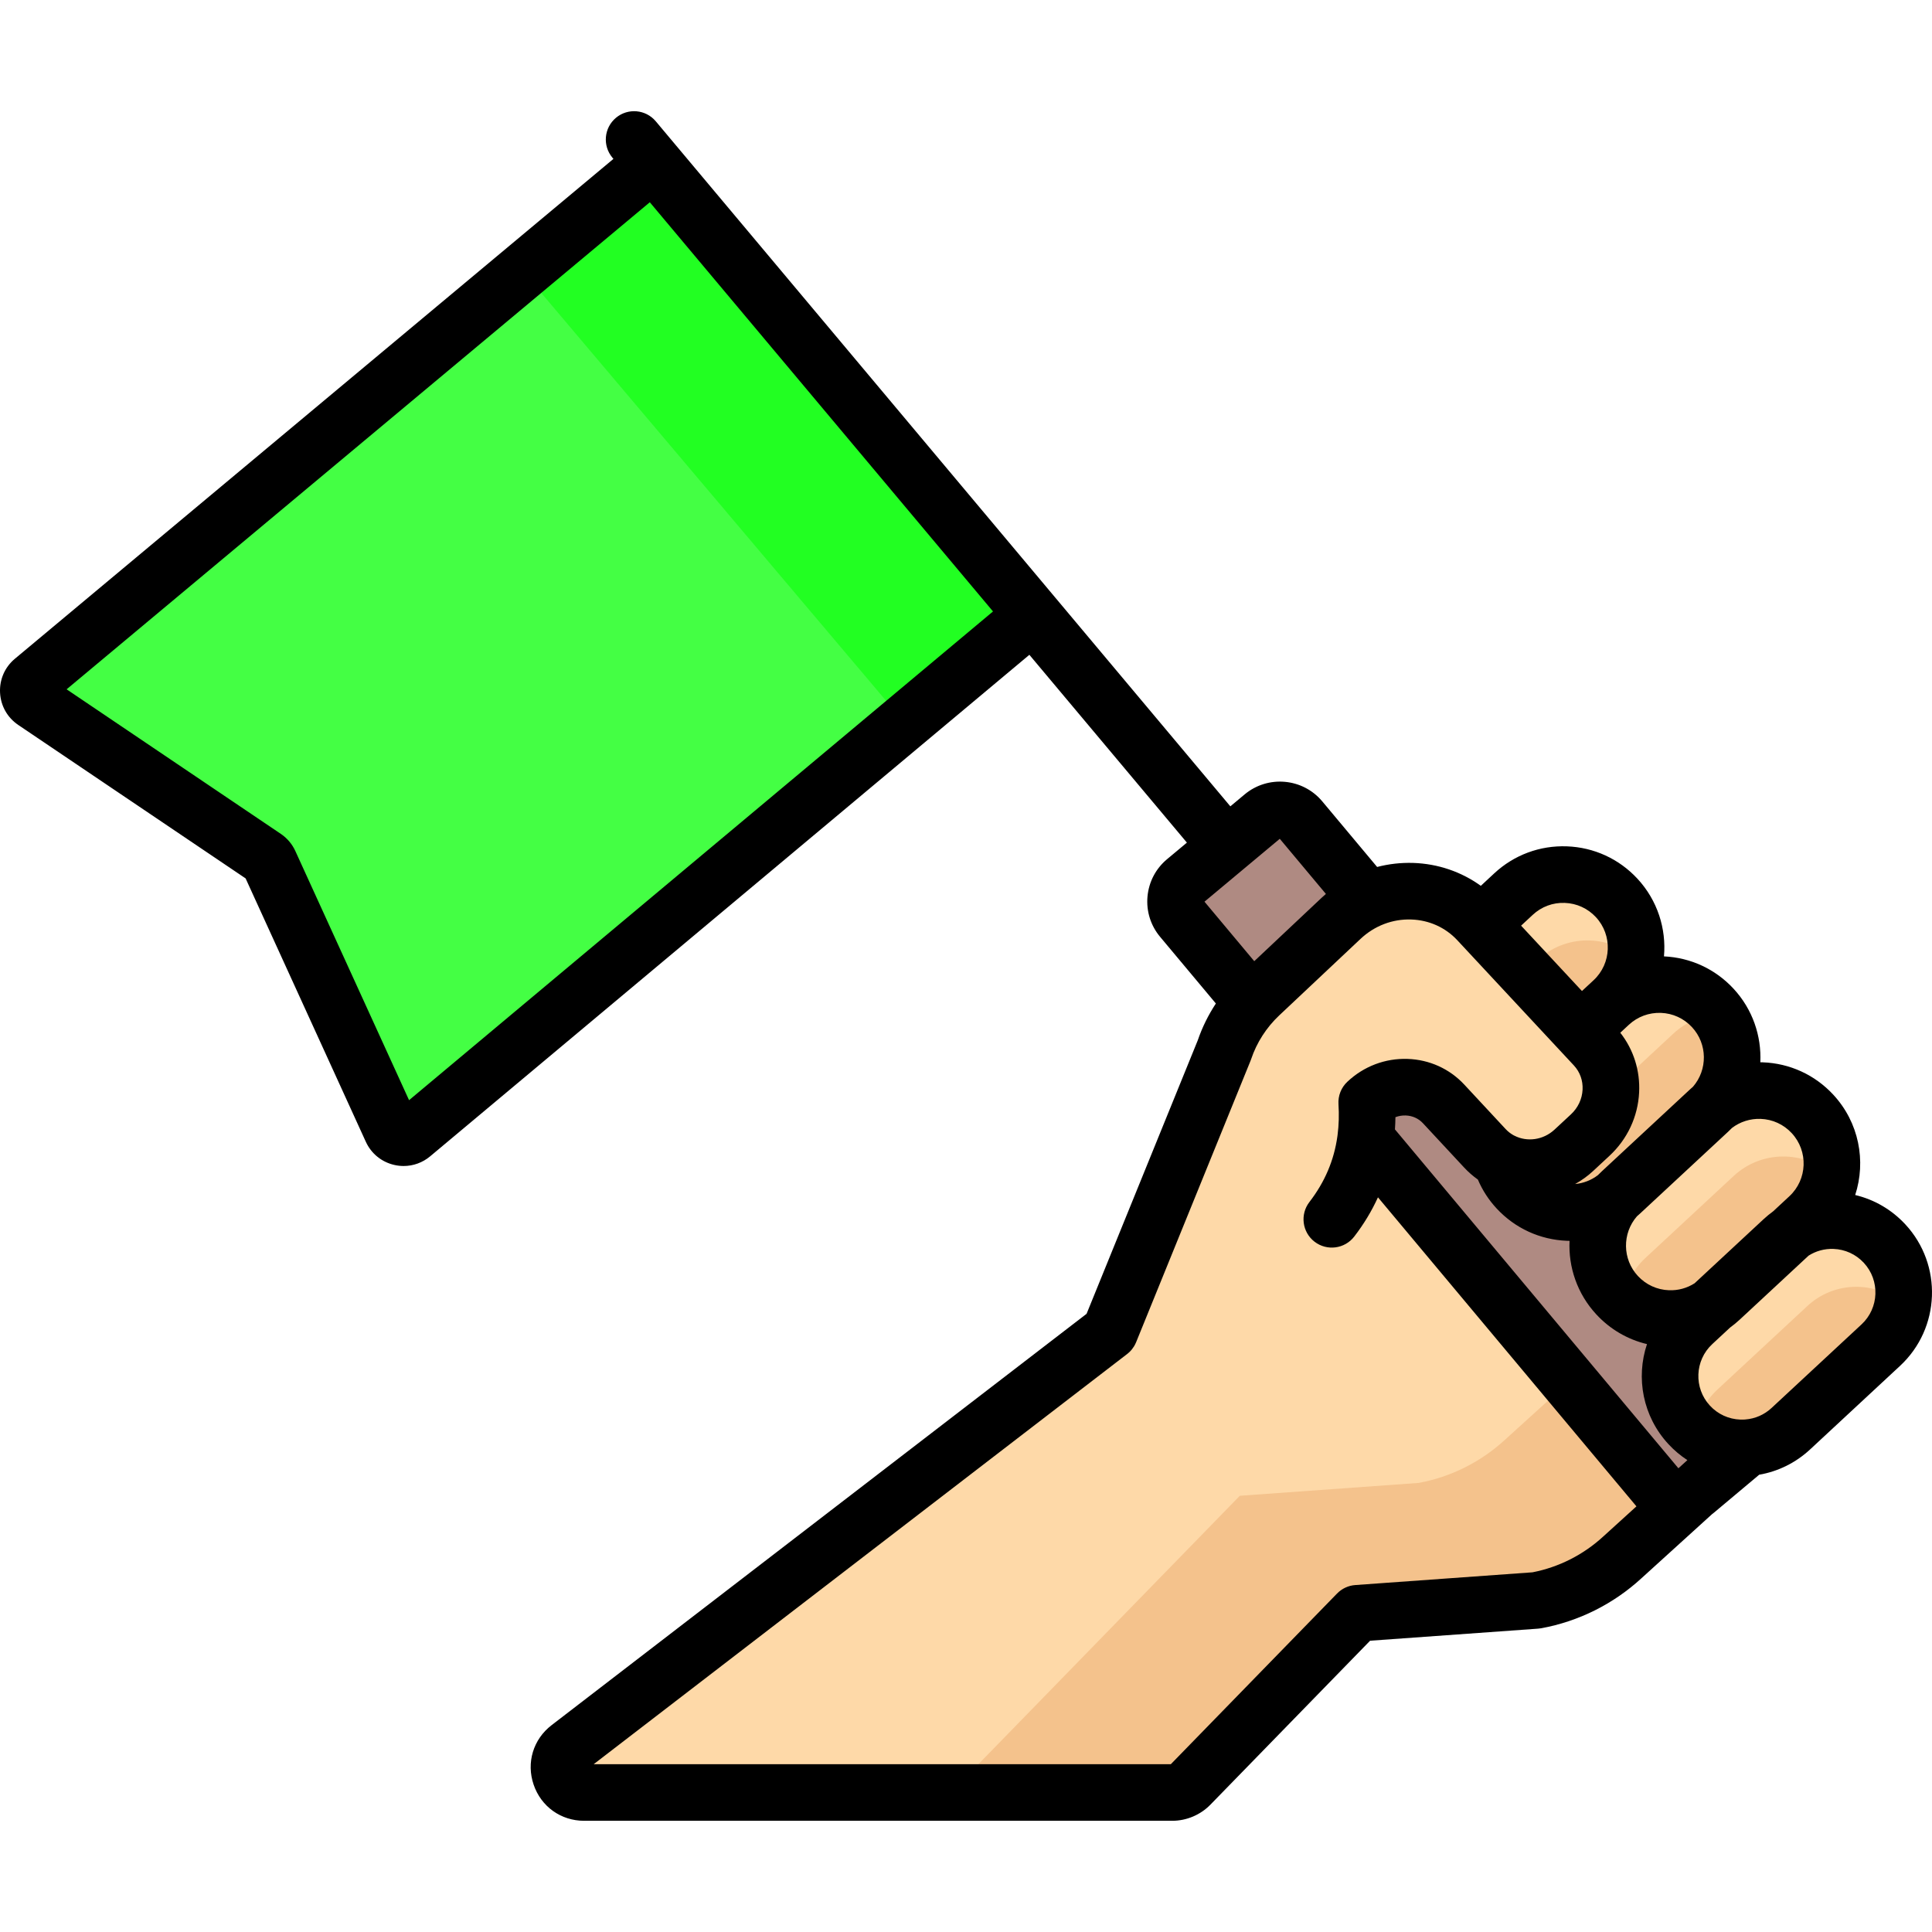 <?xml version="1.0" encoding="iso-8859-1"?><!-- Generator: Adobe Illustrator 19.0.0, SVG Export Plug-In . SVG Version: 6.00 Build 0)  -->
<svg version="1.1" id="Capa_1" xmlns="http://www.w3.org/2000/svg" x="0px" y="0px"
    viewBox="0 0 512.001 512.001" style="enable-background:new 0 0 512.001 512.001;"
    xml:space="preserve">
<path style="fill:#44FF44;" d="M173.143,43.047L8.755,180.331c-1.785,1.491-1.643,4.277,0.285,5.578l61.181,41.292
	c0.533,0.36,0.957,0.86,1.224,1.445l32.32,70.81c0.958,2.099,3.652,2.71,5.422,1.229l164.541-137.712L173.143,43.047z" />
    <path style="fill:#FED9A8;" d="M407.096,424.129l-47.391,3.405l-44.306,45.489c-1.25,1.283-2.964,2.006-4.755,2.006H154.8
	c-6.339,0-9.071-8.036-4.046-11.9l143.383-110.247l46.774-77.963c7.84-13.068,25.969-15.085,36.489-4.06l87.766,67.238
	c13.266,10.163,14.088,29.859,1.714,41.092l-36.89,33.489C423.563,418.589,415.613,422.566,407.096,424.129z" />
    <path style="fill:#F4C28C;" d="M465.165,338.097l-21.458-16.439c2.308,9.19-0.285,19.422-7.965,26.394l-36.89,33.489
	c-6.427,5.911-14.377,9.888-22.893,11.452l-47.391,3.405l-76.587,78.632h58.663c1.791,0,3.506-0.724,4.755-2.007l44.306-45.489
	l47.39-3.405c8.517-1.564,16.467-5.54,22.893-11.452l36.89-33.489C479.253,367.956,478.431,348.26,465.165,338.097z" />
    <path style="fill:#AF8A82;" d="M470.766,367.949L344.655,217.176c-2.516-3.008-6.993-3.408-10.003-0.895l-20.561,17.171
	c-3.013,2.516-3.414,6.999-0.895,10.01l126.148,150.816c2.52,3.012,7.005,3.409,10.014,0.885l20.525-17.215
	C472.885,375.43,473.281,370.955,470.766,367.949z" />
    <path style="fill:#E8D06B;" d="M398.367,299.834l8.857,9.526c-4.986,0.532-10.095-1.161-13.711-5.05l-8.058-8.668
	C390.087,294.791,394.984,296.195,398.367,299.834z" />
    <path style="fill:#F4C28C;" d="M447.666,377.627L447.666,377.627c7.159,7.711,19.214,8.157,26.923,0.996l23.843-22.151
	c7.705-7.158,8.15-19.205,0.995-26.913l0,0c-7.159-7.711-19.214-8.157-26.923-0.996l-23.843,22.151
	C440.957,357.872,440.511,369.92,447.666,377.627z" />
    <path style="fill:#FED9A8;" d="M448.661,350.714l23.843-22.151c7.709-7.161,19.764-6.716,26.923,0.996l0,0
	c4.151,4.471,5.738,10.403,4.84,15.994c-7.253-6.18-18.145-6.089-25.297,0.556l-23.843,22.151
	c-3.235,3.005-5.185,6.873-5.835,10.919c-0.564-0.481-1.109-0.995-1.626-1.552l0,0C440.511,369.92,440.957,357.872,448.661,350.714z
	" />
    <path style="fill:#F4C28C;" d="M428.564,343.255L428.564,343.255c7.267,7.828,19.504,8.28,27.329,1.011l23.422-21.759
	c7.821-7.266,8.273-19.495,1.01-27.319l0,0c-7.267-7.828-19.504-8.28-27.329-1.011l-23.422,21.759
	C421.754,323.202,421.301,335.432,428.564,343.255z" />
    <path style="fill:#FED9A8;" d="M429.575,315.936l23.422-21.759c7.825-7.27,20.062-6.817,27.329,1.011l0,0
	c4.163,4.484,5.786,10.415,4.945,16.03c-7.362-6.407-18.523-6.358-25.834,0.434l-23.422,21.759
	c-3.338,3.101-5.329,7.108-5.955,11.289c-0.517-0.45-1.017-0.931-1.495-1.445l0,0C421.301,335.432,421.753,323.202,429.575,315.936z
	" />
    <path style="fill:#F4C28C;" d="M402.126,315.164L402.126,315.164c7.267,7.828,19.504,8.28,27.329,1.011l23.422-21.759
	c7.821-7.266,8.273-19.495,1.01-27.319l0,0c-7.267-7.828-19.504-8.28-27.329-1.011l-23.422,21.759
	C395.315,295.111,394.863,307.341,402.126,315.164z" />
    <path style="fill:#FED9A8;" d="M403.136,287.845l23.422-21.759c7.825-7.27,20.062-6.817,27.329,1.011l0,0
	c0.501,0.54,0.962,1.103,1.39,1.682c-4.25,0.298-8.43,1.992-11.794,5.118l-23.422,21.759c-7.281,6.764-8.172,17.829-2.4,25.637
	c-5.635,0.396-11.393-1.666-15.535-6.128l0,0C394.863,307.341,395.315,295.111,403.136,287.845z" />
    <path style="fill:#F4C28C;" d="M376.664,286.02L376.664,286.02c7.267,7.828,19.504,8.28,27.329,1.011l23.422-21.759
	c7.821-7.266,8.273-19.495,1.01-27.319l0,0c-7.267-7.828-19.504-8.28-27.329-1.011l-23.422,21.759
	C369.853,265.967,369.401,278.197,376.664,286.02z" />
    <g>
	<path style="fill:#FED9A8;" d="M377.674,258.701l23.422-21.759c7.825-7.27,20.062-6.817,27.329,1.011l0,0
		c4.159,4.48,5.783,10.403,4.948,16.012c-7.362-6.419-18.532-6.373-25.848,0.423l-23.422,21.759
		c-3.343,3.106-5.335,7.119-5.958,11.307c-0.513-0.447-1.008-0.924-1.481-1.434l0,0
		C369.401,278.197,369.853,265.967,377.674,258.701z" />
        <path style="fill:#FED9A8;" d="M421.417,300.817l-4.344,4.036c-6.834,6.349-17.379,6.106-23.56-0.541l-10.936-11.763
		c-5.353-5.758-14.497-5.937-20.38-0.401l0,0c3.292,50.94-68.061,60.736-68.061,60.736l30.328-74.598
		c1.87-5.565,5.106-10.606,9.408-14.655l21.539-20.272c10.472-9.856,26.747-9.542,36.283,0.7l30.9,33.189
		C428.788,283.901,428.261,294.458,421.417,300.817z" />
</g>
    <polygon style="fill:#22FF22;"
        points="138.596,71.898 239.685,191.464 273.722,162.976 172.665,43.446 " />
    <path d="M504.923,324.457c-3.619-3.899-8.215-6.565-13.276-7.765c2.92-8.968,1.033-19.22-5.825-26.607
	c-4.878-5.254-11.51-8.294-18.674-8.559c-0.216-0.008-0.43-0.005-0.645-0.008c0.329-6.955-2.02-14.032-7.119-19.524
	c-4.818-5.19-11.348-8.214-18.412-8.543c0.637-7.297-1.688-14.825-7.051-20.602c-4.877-5.254-11.51-8.294-18.674-8.559
	c-7.156-0.266-14.002,2.276-19.255,7.156l-3.56,3.307c-5.171-3.732-11.358-5.852-17.93-6.069c-3.258-0.099-6.466,0.27-9.549,1.071
	l-14.547-17.393c-5.163-6.172-14.387-6.995-20.561-1.839l-3.791,3.166L173.791,32.15c-2.662-3.173-7.39-3.588-10.565-0.927
	c-3.173,2.661-3.588,7.392-0.927,10.564l0.269,0.32L3.948,174.575c-2.676,2.235-4.11,5.515-3.933,8.998
	c0.178,3.483,1.937,6.6,4.829,8.553l60.246,40.661l31.852,69.783c1.437,3.148,4.196,5.392,7.571,6.157
	c0.82,0.187,1.645,0.277,2.462,0.277c2.545,0,5.015-0.887,7.024-2.568l158.796-132.904l41.747,49.774l-5.259,4.391
	c-2.995,2.502-4.836,6.021-5.185,9.907c-0.348,3.888,0.84,7.678,3.344,10.67l14.776,17.666c-1.992,3.029-3.612,6.297-4.786,9.726
	l-29.479,72.511L146.181,457.185c-4.876,3.751-6.747,9.936-4.766,15.76c1.98,5.823,7.234,9.585,13.384,9.585h155.845
	c3.79,0,7.481-1.557,10.127-4.273l42.316-43.447l44.546-3.201c0.274-0.02,0.547-0.054,0.817-0.103
	c9.93-1.824,19.133-6.426,26.579-13.276l18.713-16.988c0.144-0.112,0.293-0.215,0.433-0.333l12.032-10.091
	c5.011-0.868,9.671-3.159,13.485-6.701l23.844-22.151C514.256,352.007,514.878,335.181,504.923,324.457z M108.405,291.56
	l-30.138-66.028c-0.842-1.844-2.175-3.417-3.85-4.546l-56.766-38.312L172.206,53.6l90.952,108.44L108.405,291.56z M434.384,289.516
	c0.29-5.806-1.474-11.352-4.987-15.832l2.266-2.105c2.316-2.151,5.333-3.264,8.492-3.156c3.16,0.117,6.085,1.458,8.236,3.775
	c4.148,4.469,4.174,11.313,0.258,15.814c-0.255,0.22-0.509,0.44-0.757,0.67l-23.422,21.76c-0.345,0.321-0.68,0.649-1.004,0.983
	c-1.761,1.347-3.841,2.151-6.041,2.356c1.676-0.941,3.28-2.068,4.752-3.435l4.344-4.036
	C431.272,301.898,434.064,295.933,434.384,289.516z M406.2,242.436c2.316-2.152,5.325-3.283,8.493-3.156
	c3.16,0.116,6.085,1.457,8.236,3.774c4.439,4.781,4.161,12.283-0.618,16.723l-3.076,2.857l-16.129-17.324L406.2,242.436z
	 M319.202,238.955l19.954-16.664l12.223,14.613c-0.374,0.323-0.745,0.652-1.108,0.993l-17.879,16.828L319.202,238.955z
	 M424.913,407.159c-5.3,4.875-11.788,8.162-18.784,9.521l-46.961,3.375c-1.832,0.132-3.553,0.932-4.834,2.247l-44.053,45.23h-152.95
	l141.376-108.704c0.104-0.08,0.197-0.168,0.296-0.252c0.068-0.058,0.137-0.112,0.202-0.172c0.239-0.219,0.462-0.45,0.666-0.693
	c0.04-0.048,0.077-0.099,0.116-0.148c0.187-0.234,0.358-0.476,0.514-0.727c0.029-0.047,0.06-0.092,0.089-0.14
	c0.177-0.3,0.33-0.609,0.462-0.927c0.009-0.021,0.021-0.039,0.03-0.06l30.327-74.598c0.059-0.144,0.112-0.289,0.162-0.436
	c1.473-4.383,4.045-8.388,7.439-11.582l21.539-20.272c3.699-3.48,8.481-5.314,13.458-5.143c4.712,0.155,9.044,2.106,12.197,5.492
	l0.802,0.861l0.001,0.001l0.001,0.001l26.341,28.293c0.002,0.003,0.004,0.005,0.007,0.008c0.002,0.002,0.004,0.004,0.006,0.006
	c0.001,0.001,0.002,0.003,0.003,0.004c0.002,0.002,0.004,0.004,0.006,0.006l3.733,4.009c1.603,1.722,2.42,4,2.3,6.411
	c-0.124,2.49-1.222,4.818-3.092,6.555l-4.343,4.035c-3.007,2.792-7.281,3.319-10.596,1.625c-0.082-0.045-0.168-0.081-0.251-0.123
	c-0.772-0.427-1.488-0.979-2.117-1.655l-10.936-11.762c-3.909-4.205-9.249-6.626-15.035-6.82c-5.94-0.199-11.612,1.954-15.977,6.063
	c-1.629,1.533-2.488,3.714-2.344,5.945c0.181,2.794,0.1,5.471-0.228,8.05c-0.018,0.134-0.04,0.268-0.051,0.403
	c-0.88,6.389-3.333,12.157-7.424,17.467c-2.528,3.281-1.918,7.989,1.363,10.517c3.28,2.526,7.989,1.917,10.517-1.364
	c2.542-3.298,4.634-6.771,6.29-10.399l68.408,81.786c0.03,0.036,0.065,0.068,0.096,0.104L424.913,407.159z M444.795,389.109
	l-75.122-89.81c0.071-1.071,0.121-2.148,0.131-3.238c0.867-0.325,1.789-0.484,2.729-0.448c1.765,0.059,3.382,0.784,4.551,2.042
	l10.936,11.762c1.119,1.204,2.338,2.264,3.631,3.18c1.205,2.83,2.872,5.401,4.978,7.669c4.877,5.254,11.51,8.294,18.674,8.56
	c0.215,0.007,0.43,0.009,0.644,0.012c-0.327,6.954,2.021,14.028,7.119,19.52l0,0c3.654,3.936,8.293,6.629,13.403,7.844
	c-2.985,8.92-1.138,19.163,5.699,26.528l0,0c1.51,1.627,3.191,3.039,5.004,4.22L444.795,389.109z M442.296,341.928
	c-3.159-0.116-6.084-1.457-8.235-3.774c-4.148-4.469-4.175-11.312-0.26-15.812c0.255-0.22,0.51-0.442,0.758-0.672l23.422-21.759
	c0.346-0.321,0.68-0.65,1.005-0.984c2.175-1.66,4.838-2.506,7.606-2.411c3.16,0.117,6.085,1.458,8.236,3.775
	c4.439,4.781,4.161,12.283-0.618,16.723l-4.319,4.013c-0.863,0.628-1.697,1.306-2.491,2.043l-18.312,17.012
	C447.08,341.367,444.736,342.02,442.296,341.928z M493.328,350.978l-23.843,22.15c-1.927,1.791-4.345,2.846-6.932,3.046
	c-0.103,0.007-0.206,0.012-0.308,0.023c-0.347,0.017-0.695,0.024-1.047,0.01c-3.083-0.113-5.937-1.422-8.035-3.682
	c-4.331-4.666-4.061-11.985,0.602-16.317l4.731-4.395c0.866-0.631,1.704-1.312,2.502-2.053l18.298-16.999
	c1.954-1.243,4.232-1.871,6.6-1.784c3.084,0.114,5.938,1.423,8.037,3.683C498.262,339.326,497.991,346.646,493.328,350.978z" />
    <g>
</g>
    <g>
</g>
    <g>
</g>
    <g>
</g>
    <g>
</g>
    <g>
</g>
    <g>
</g>
    <g>
</g>
    <g>
</g>
    <g>
</g>
    <g>
</g>
    <g>
</g>
    <g>
</g>
    <g>
</g>
    <g>
</g>
</svg>
